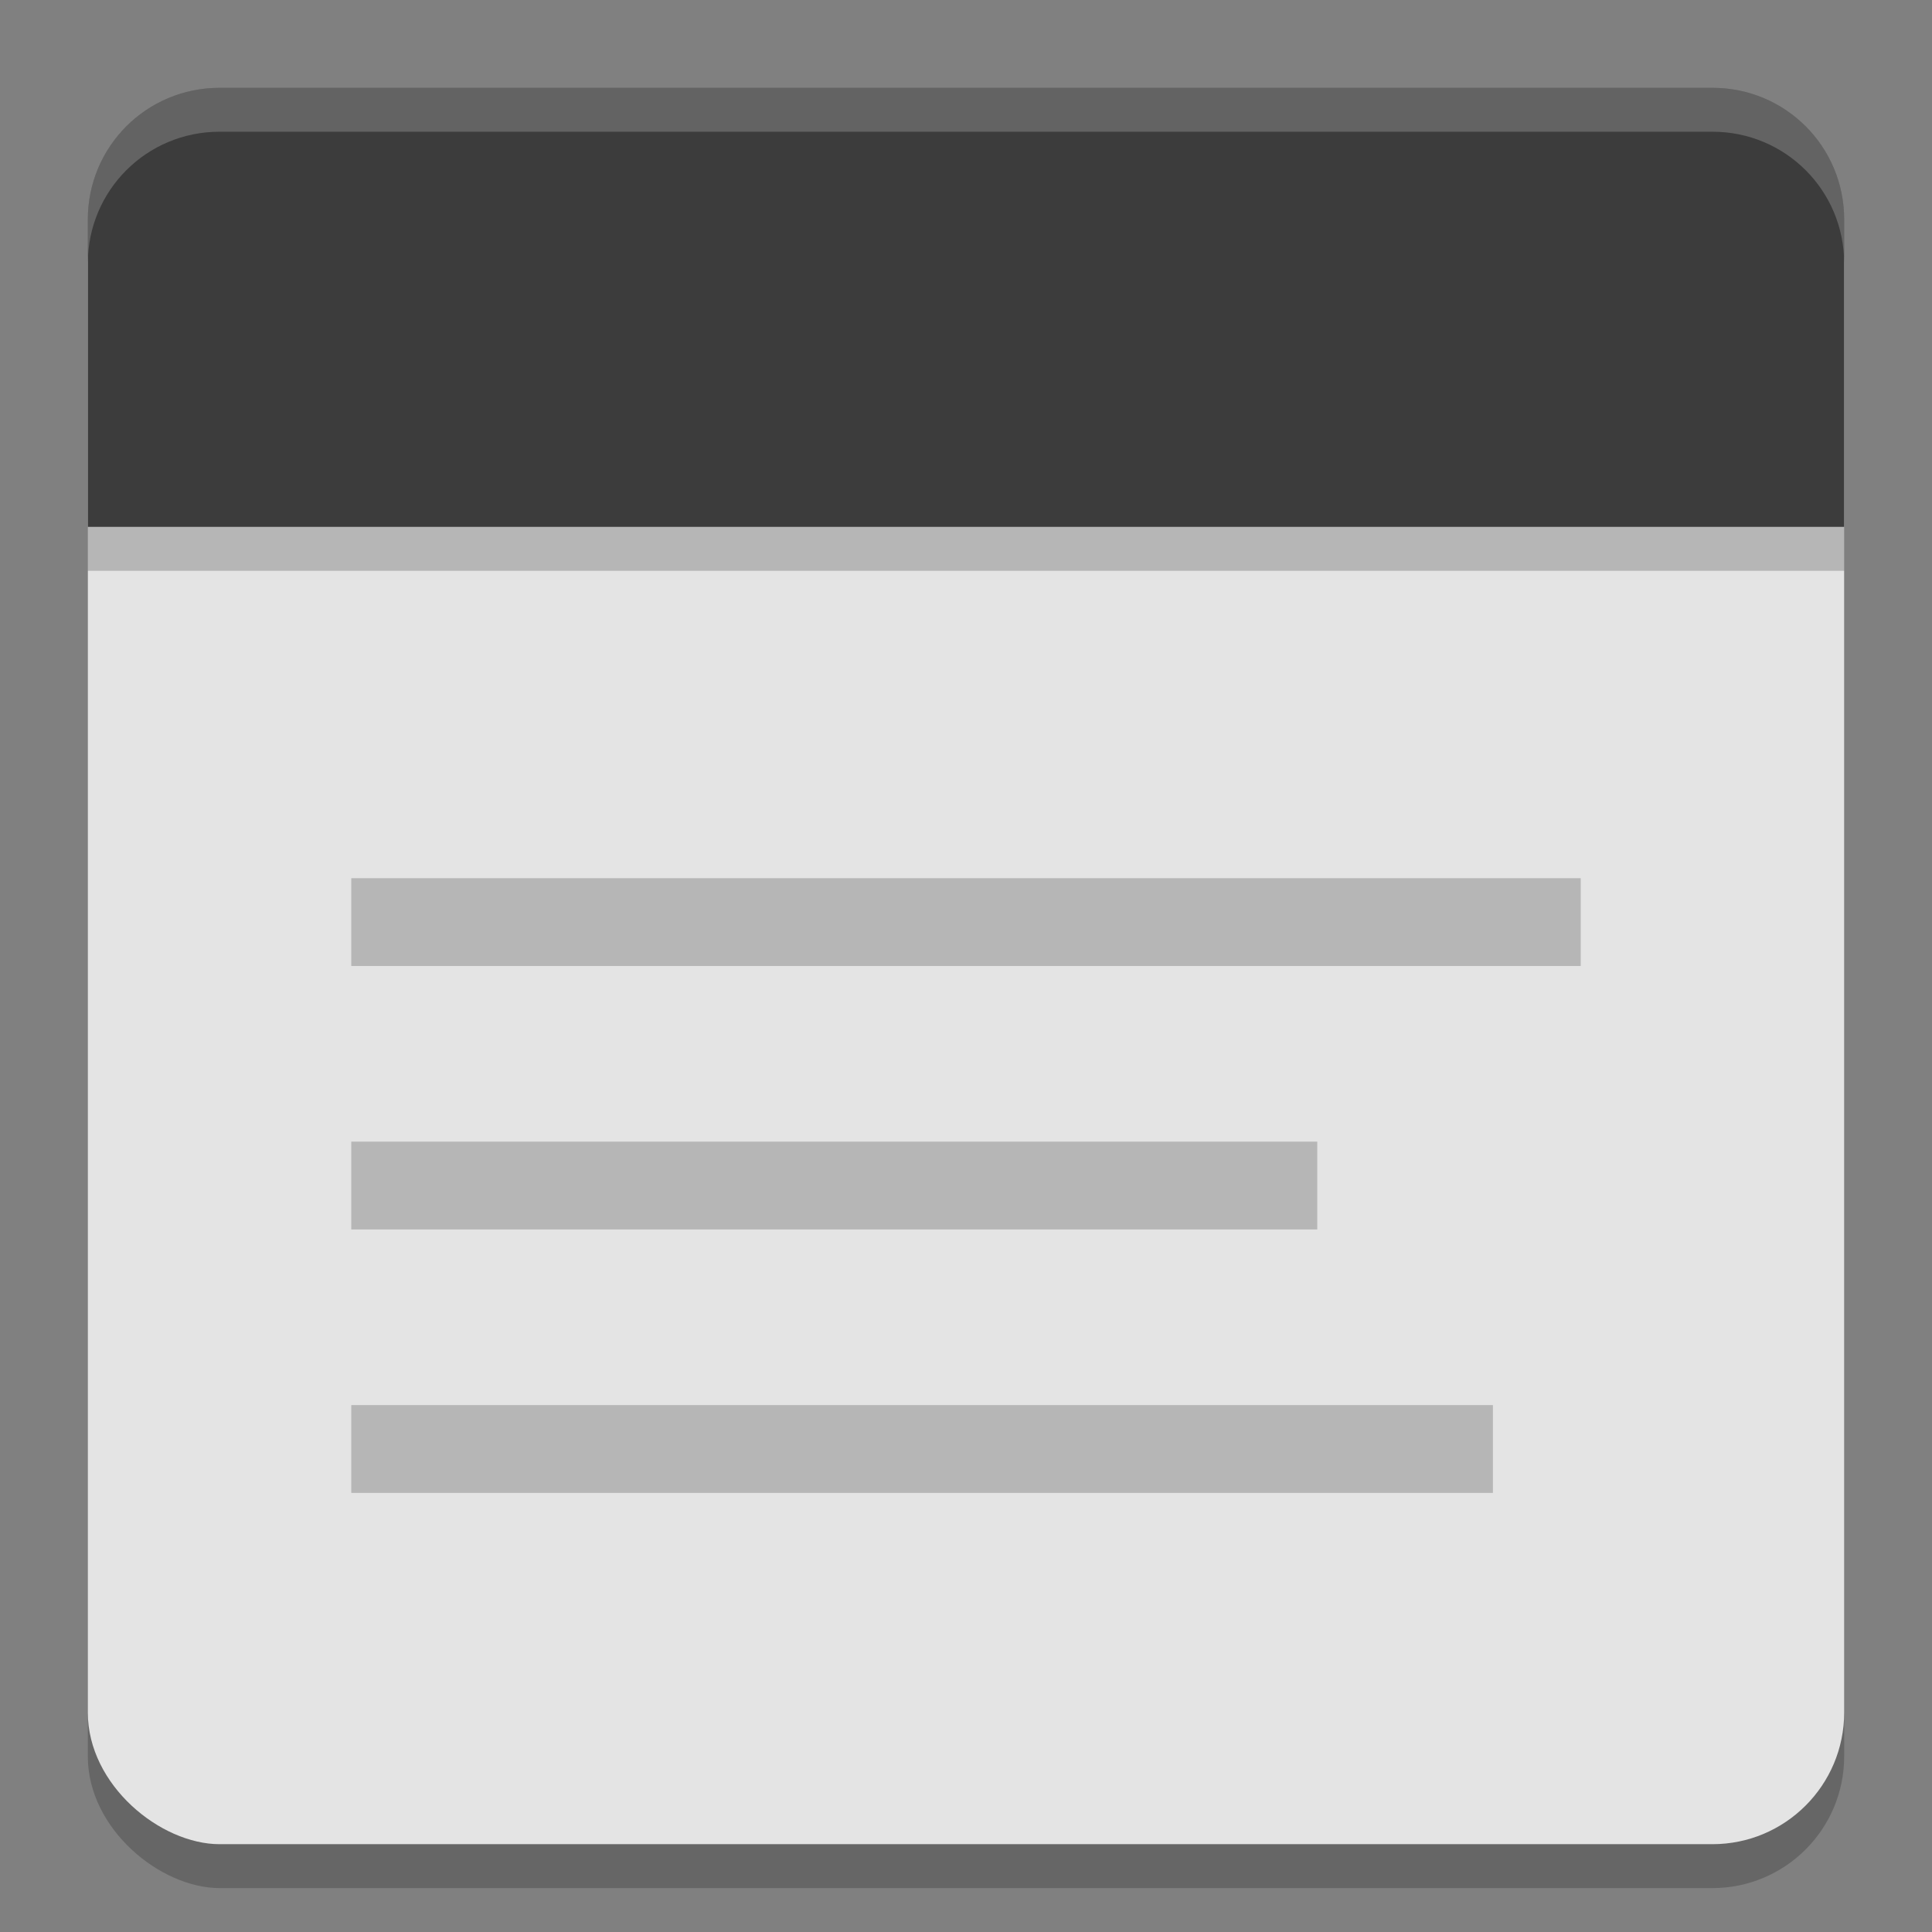 <svg xmlns="http://www.w3.org/2000/svg" width="22" height="22" version="1">
 <rect width="100%" height="100%" fill="#808080" stroke="none"/>
 <g transform="translate(-1,1)">
  <rect style="opacity:0.2" width="20" height="20" x="-20.5" y="-22" rx="1.5" ry="1.5" transform="matrix(0,-1,-1,0,0,0)"/>
  <rect style="fill:#e4e4e4" width="19.5" height="20" x="-20" y="-22" rx="1.5" ry="1.5" transform="matrix(0,-1,-1,0,0,0)"/>
  <path style="opacity:0.2" d="M 2,5 V 5.5 H 22 V 5 Z"/>
  <path style="fill:#3c3c3c" d="M 3.5,0 C 2.669,0 2,0.669 2,1.5 V 5 H 22 V 1.5 C 22,0.669 21.331,0 20.5,0 Z"/>
  <path style="opacity:0.2" d="M 5,9 V 10 H 19 V 9 Z M 5,12 V 13 H 16 V 12 Z M 5,15 V 16 H 18 V 15 Z"/>
  <path style="opacity:0.2;fill:#ffffff" d="M 3.5,0 C 2.669,0 2,0.669 2,1.5 V 2 C 2,1.169 2.669,0.5 3.5,0.5 H 20.5 C 21.331,0.5 22,1.169 22,2 V 1.5 C 22,0.669 21.331,0 20.5,0 Z"/>
 </g>
</svg>
